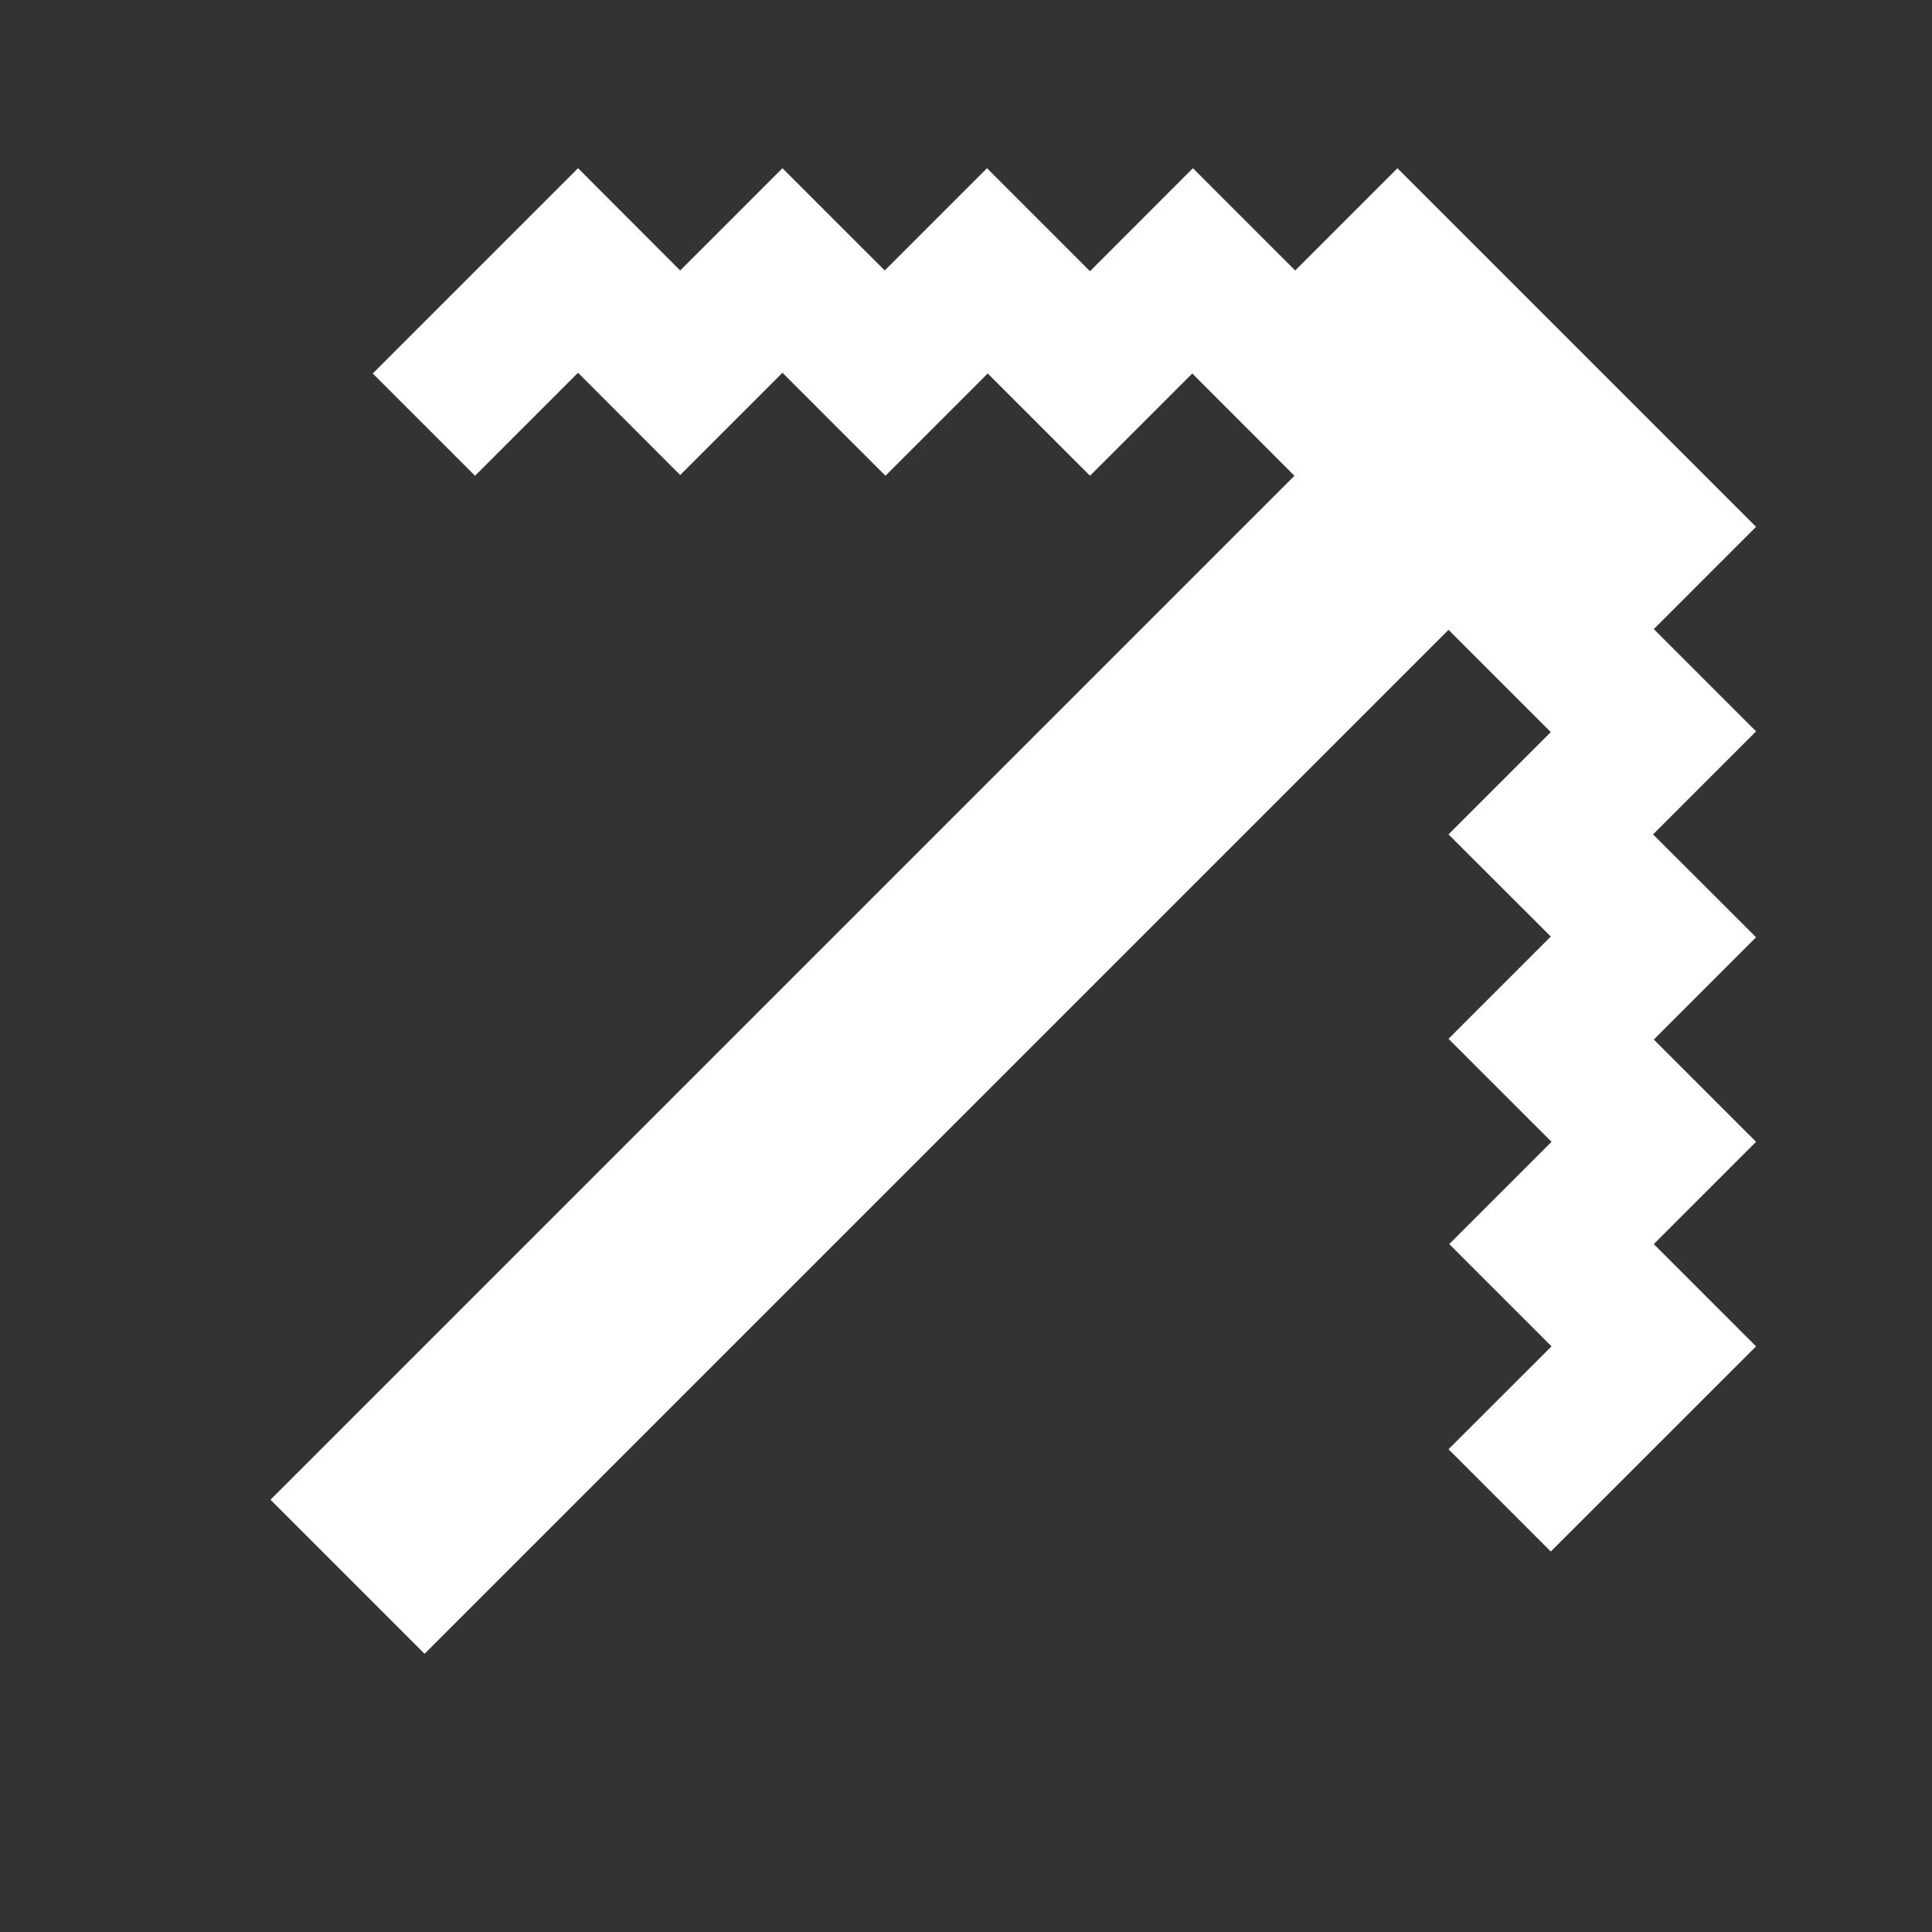 <svg width="16" height="16" viewBox="0 0 16 16" fill="none" xmlns="http://www.w3.org/2000/svg">
<rect x="0" y="0" width="16" height="16" fill="#333333" stroke="none"/>
<g clip-path="url(#clip0_688_91)">
<path d="M14.543 11.15L12.843 12.849L11.996 12.002L12.849 11.15L12.002 10.303L12.849 9.456L11.996 8.603L12.843 7.756L11.996 6.91L12.843 6.063L11.996 5.216L3.516 13.696L2.24 12.42L10.72 3.94L9.874 3.093L9.027 3.94L8.18 3.093L7.333 3.94L6.48 3.087L5.633 3.934L4.787 3.087L3.934 3.94L3.087 3.093L4.787 1.393L5.633 2.24L6.48 1.393L7.327 2.24L8.174 1.393L9.027 2.246L9.879 1.393L10.726 2.24L11.573 1.393L14.543 4.363L13.696 5.21L14.543 6.057L13.69 6.91L14.543 7.762L13.696 8.609L14.543 9.456L13.696 10.303L14.543 11.15Z" fill="white"/>
</g>
<defs>
<clipPath id="clip0_688_91">
<rect width="16" height="16" fill="white"/>
</clipPath>
</defs>
</svg>
